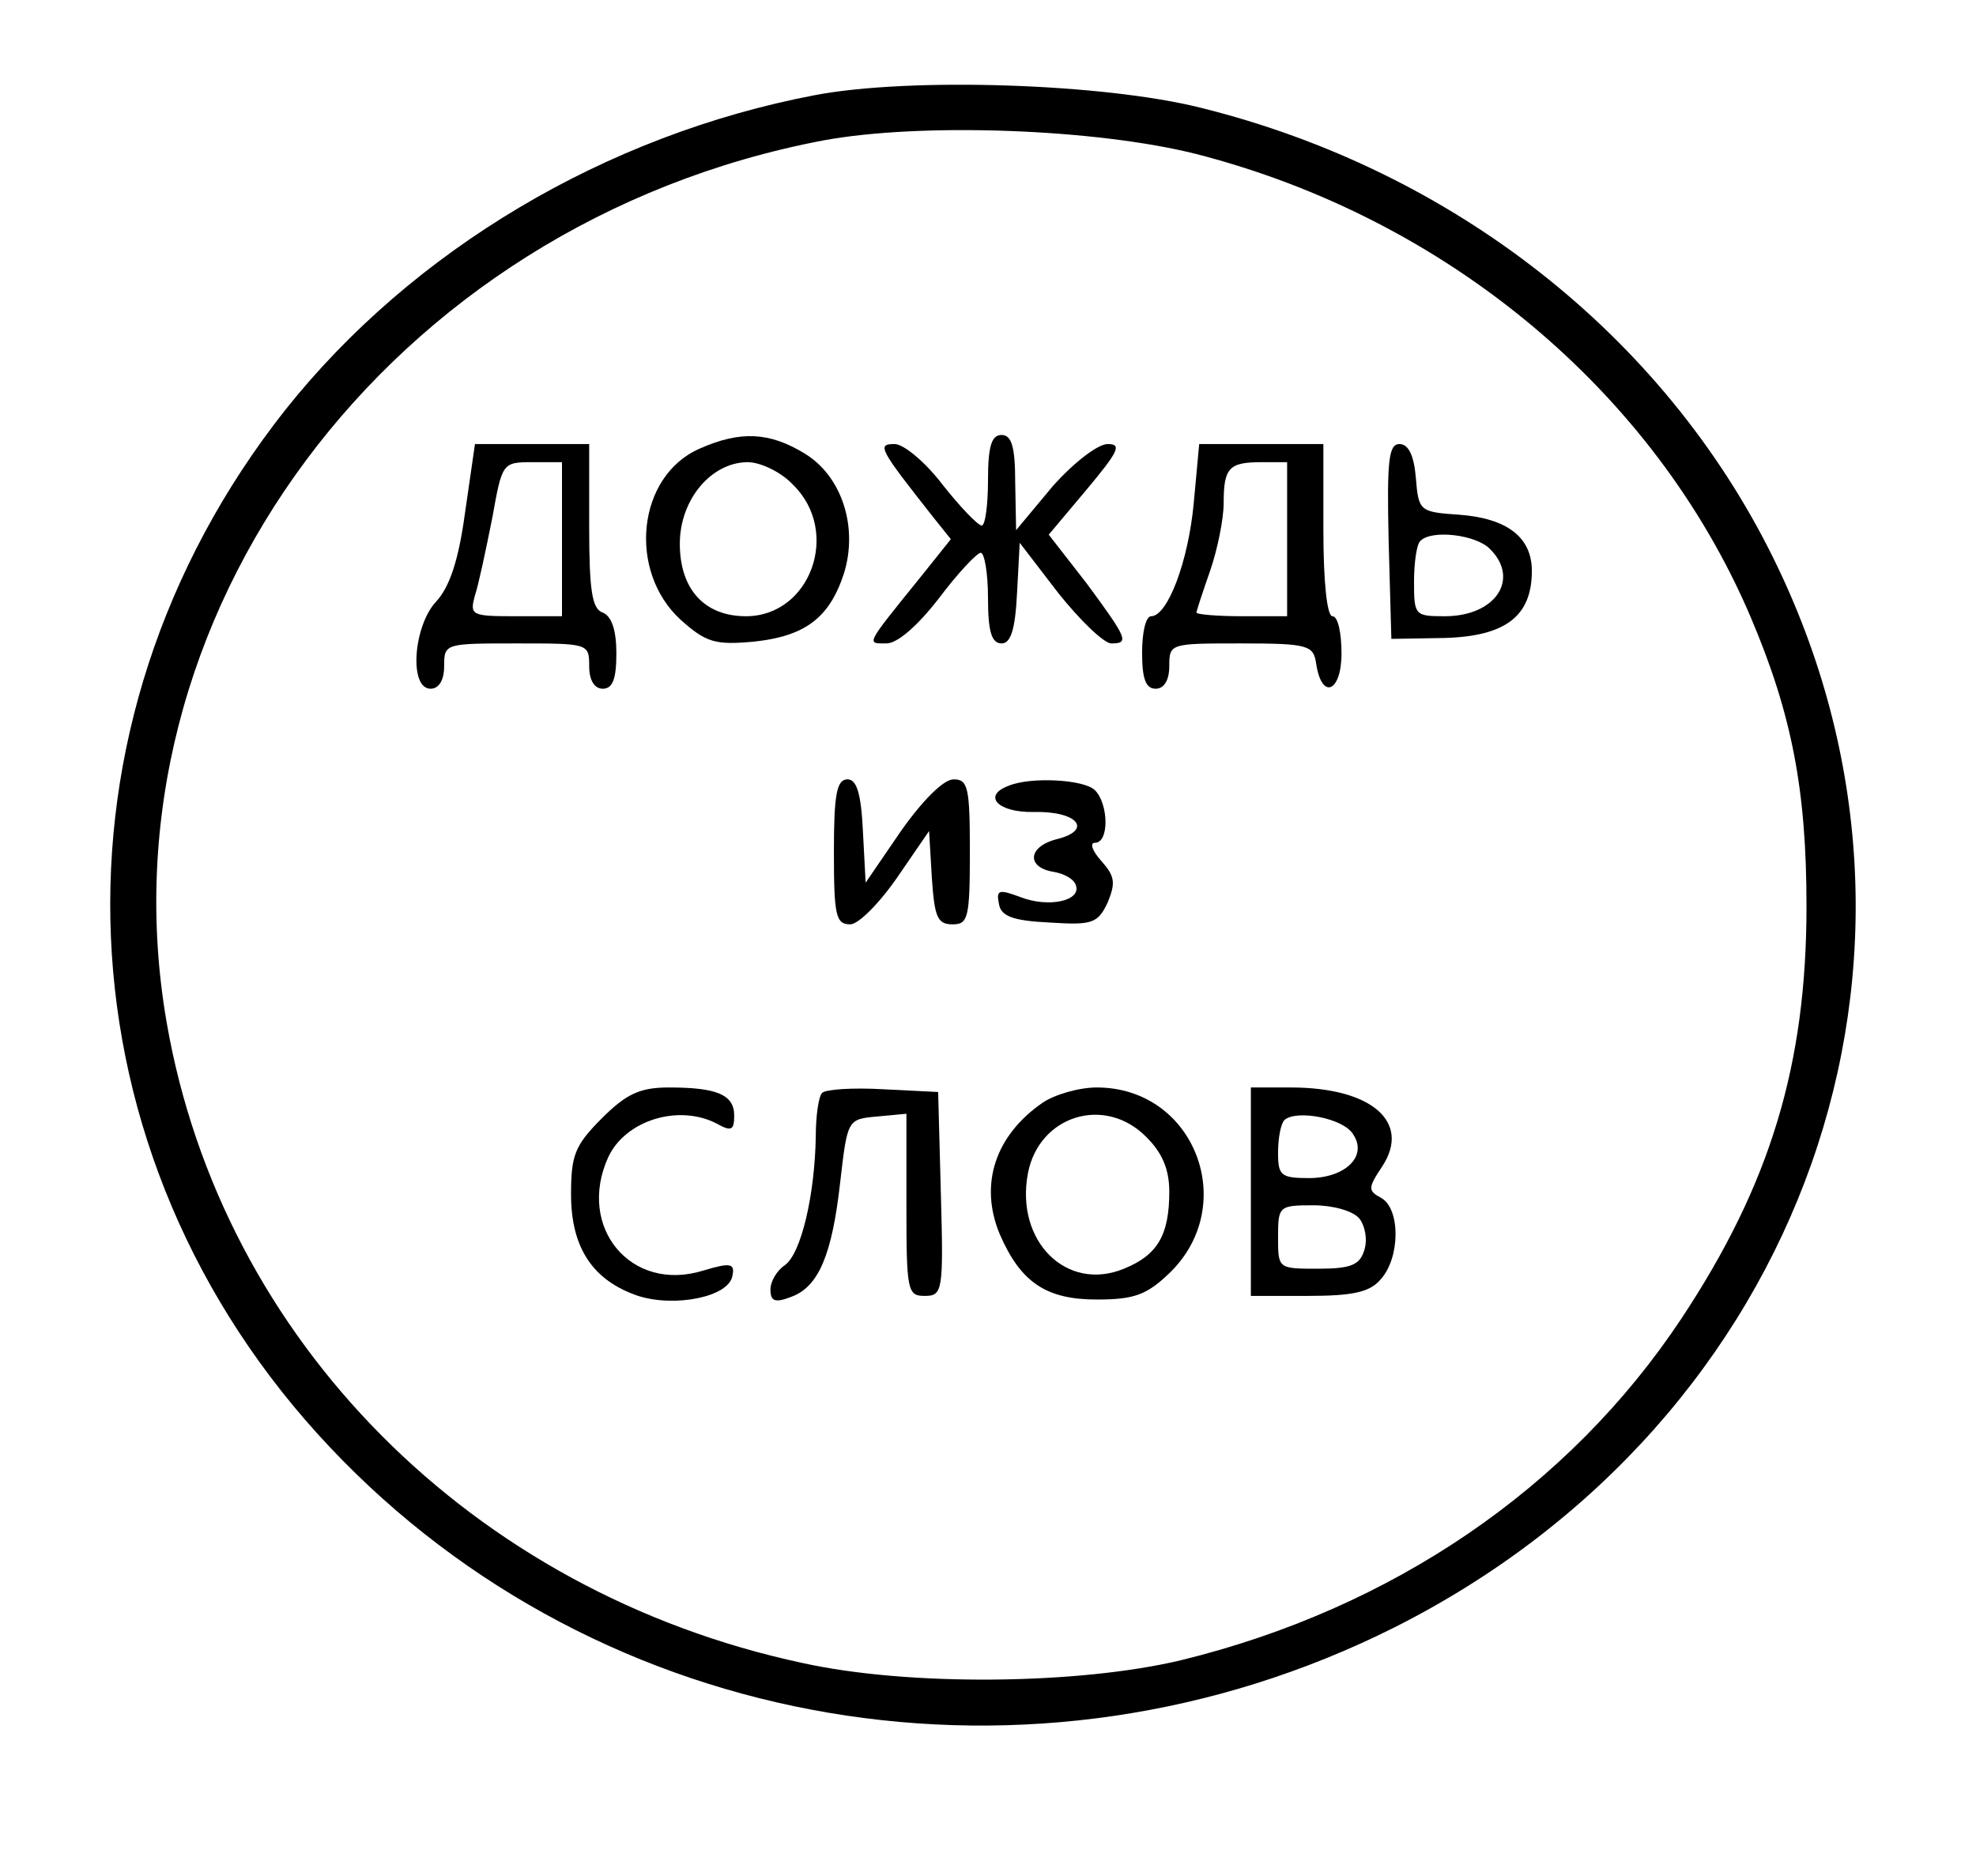 <?xml version="1.0" standalone="no"?>
<!DOCTYPE svg PUBLIC "-//W3C//DTD SVG 20010904//EN"
 "http://www.w3.org/TR/2001/REC-SVG-20010904/DTD/svg10.dtd">
<svg version="1.0" xmlns="http://www.w3.org/2000/svg"
 width="218pt" height="207pt" viewBox="0 0 218 207"
 preserveAspectRatio="xMidYMid meet">

<g transform="translate(0,207) scale(0.1,-0.1)"
fill="#000000" stroke="none">
<path d="M899 1965 c-231 -44 -444 -171 -584 -347 -275 -348 -255 -823 49
-1145 299 -317 777 -398 1174 -199 453 228 635 742 418 1181 -121 245 -353
427 -631 496 -107 27 -321 34 -426 14z m421 -65 c276 -71 505 -262 611 -510
46 -108 62 -192 62 -320 0 -175 -40 -307 -138 -455 -124 -187 -319 -320 -552
-377 -113 -27 -301 -29 -418 -3 -364 78 -640 356 -701 706 -78 448 246 883
724 974 108 20 301 13 412 -15z"/>
<path d="M772 1575 c-69 -30 -80 -135 -21 -189 28 -25 38 -28 81 -24 56 6 83
26 99 75 16 51 -2 108 -44 133 -38 23 -70 25 -115 5z m103 -40 c53 -52 19
-145 -52 -145 -46 0 -73 30 -73 80 0 49 35 90 75 90 14 0 37 -11 50 -25z"/>
<path d="M1090 1540 c0 -27 -3 -50 -7 -50 -5 1 -24 21 -43 45 -19 25 -43 45
-53 45 -20 0 -17 -5 42 -80 l20 -25 -36 -45 c-59 -73 -57 -70 -35 -70 12 0 34
19 58 50 21 28 42 50 46 50 4 0 8 -22 8 -50 0 -37 4 -50 15 -50 10 0 15 15 17
55 l3 56 43 -56 c24 -30 50 -55 58 -55 20 0 18 5 -27 66 l-42 54 42 50 c35 42
39 50 23 50 -11 0 -38 -21 -61 -47 l-40 -48 -1 53 c0 39 -4 52 -15 52 -11 0
-15 -12 -15 -50z"/>
<path d="M513 1504 c-7 -52 -17 -82 -32 -98 -25 -27 -30 -96 -6 -96 9 0 15 9
15 25 0 25 1 25 80 25 79 0 80 0 80 -25 0 -16 6 -25 15 -25 11 0 15 11 15 39
0 25 -5 41 -15 45 -12 4 -15 25 -15 96 l0 90 -63 0 -63 0 -11 -76z m107 -29
l0 -85 -51 0 c-49 0 -51 1 -45 23 4 12 12 50 19 85 11 61 11 62 44 62 l33 0 0
-85z"/>
<path d="M1317 1515 c-6 -65 -29 -125 -47 -125 -6 0 -10 -18 -10 -40 0 -29 4
-40 15 -40 9 0 15 9 15 25 0 25 1 25 79 25 74 0 80 -2 83 -22 6 -41 28 -32 28
11 0 23 -4 41 -10 41 -6 0 -10 38 -10 95 l0 95 -69 0 -68 0 -6 -65z m103 -40
l0 -85 -50 0 c-27 0 -50 2 -50 4 0 2 7 23 15 46 8 23 15 57 15 75 0 39 6 45
42 45 l28 0 0 -85z"/>
<path d="M1532 1473 l3 -108 59 1 c67 2 96 24 96 74 0 37 -27 58 -80 62 -44 3
-45 4 -48 41 -2 24 -8 37 -18 37 -12 0 -14 -18 -12 -107z m112 -9 c33 -33 6
-74 -50 -74 -33 0 -34 1 -34 38 0 21 3 42 7 45 12 13 62 7 77 -9z"/>
<path d="M920 1130 c0 -70 2 -80 18 -80 9 0 32 23 52 52 l35 51 3 -51 c3 -44
6 -52 23 -52 17 0 19 7 19 80 0 71 -2 80 -18 80 -11 0 -34 -23 -58 -57 l-39
-57 -3 57 c-2 42 -7 57 -17 57 -12 0 -15 -17 -15 -80z"/>
<path d="M1113 1203 c-30 -11 -12 -30 28 -29 48 1 65 -20 25 -30 -32 -8 -34
-31 -4 -36 12 -2 23 -8 25 -15 6 -17 -30 -25 -61 -13 -24 9 -27 8 -24 -7 2
-14 15 -19 56 -21 47 -3 53 -1 64 22 9 22 8 29 -7 46 -10 11 -13 20 -7 20 16
0 15 43 0 58 -12 12 -71 15 -95 5z"/>
<path d="M664 836 c-30 -30 -34 -41 -34 -84 0 -59 24 -95 74 -112 41 -13 100
-1 104 22 3 14 -2 15 -32 6 -80 -25 -140 48 -105 125 19 41 78 59 120 37 16
-9 19 -7 19 9 0 23 -19 31 -72 31 -32 0 -47 -7 -74 -34z"/>
<path d="M907 864 c-4 -4 -7 -26 -7 -48 -1 -64 -16 -129 -34 -142 -9 -6 -16
-18 -16 -27 0 -13 5 -15 23 -8 30 11 45 46 54 127 8 69 8 69 41 72 l32 3 0
-100 c0 -95 1 -101 20 -101 20 0 21 5 18 113 l-3 112 -60 3 c-34 2 -64 0 -68
-4z"/>
<path d="M1150 853 c-52 -36 -70 -90 -47 -145 23 -53 51 -72 107 -72 41 0 55
5 80 29 78 75 28 205 -80 205 -20 0 -47 -8 -60 -17z m115 -38 c17 -17 25 -35
25 -60 0 -48 -13 -70 -50 -85 -63 -26 -120 30 -106 105 12 64 85 87 131 40z"/>
<path d="M1380 755 l0 -115 63 0 c49 0 68 4 80 18 22 24 22 78 1 90 -15 8 -15
11 1 35 32 49 -12 87 -101 87 l-44 0 0 -115z m113 63 c16 -24 -9 -48 -49 -48
-31 0 -34 3 -34 28 0 16 3 32 7 36 13 12 66 2 76 -16z m7 -93 c6 -8 9 -23 5
-35 -5 -16 -15 -20 -51 -20 -44 0 -44 0 -44 35 0 34 1 35 39 35 21 0 44 -6 51
-15z"/>
</g>
</svg>
